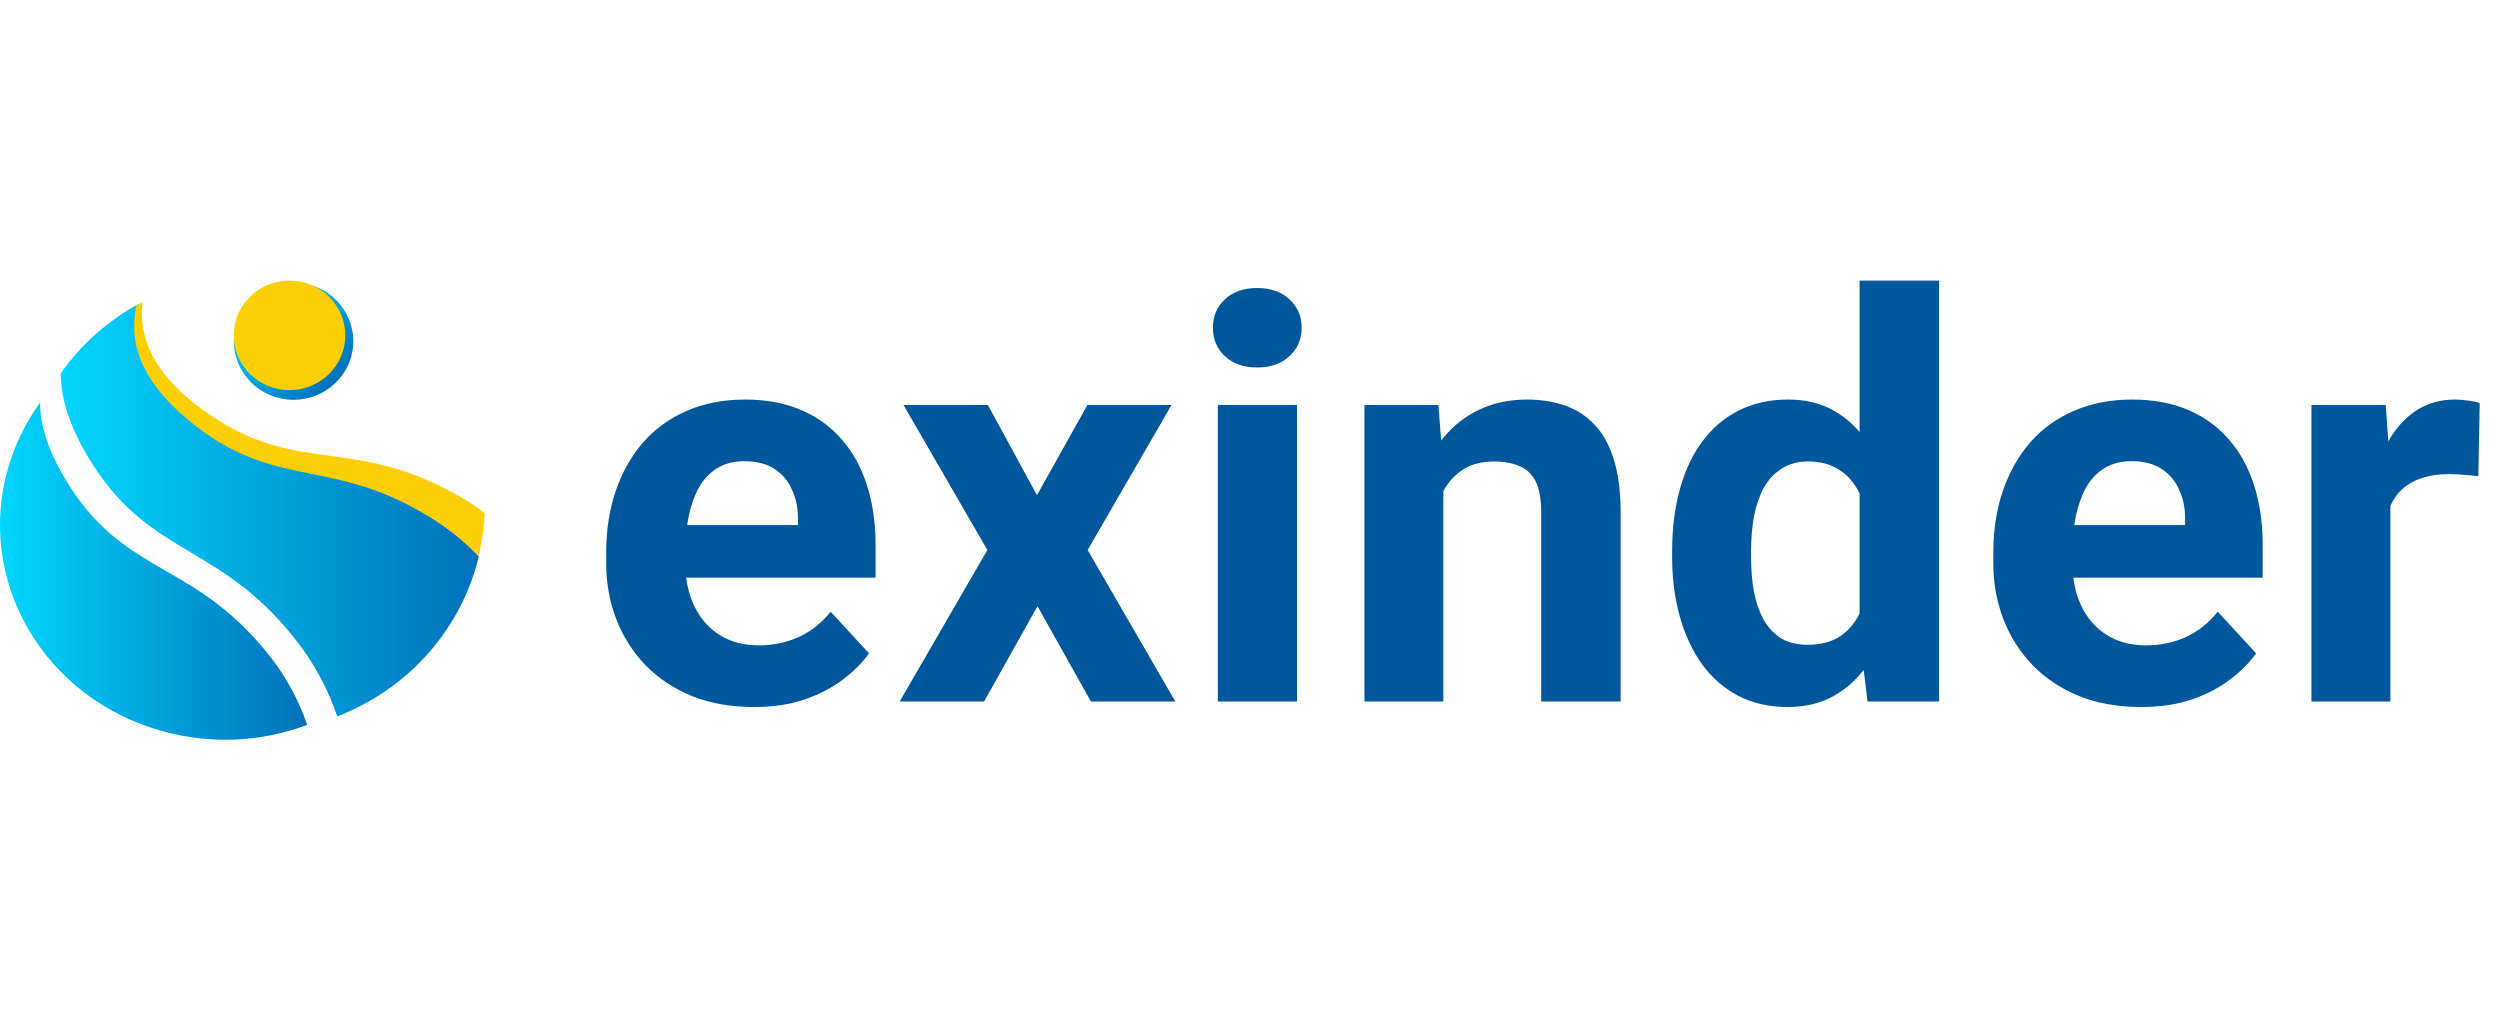 <svg width="98" height="40" viewBox="0 0 98 40" fill="none" xmlns="http://www.w3.org/2000/svg">
<g clip-path="url(#clip0_13_134)">
<path d="M17.289 20.54C13.29 17.823 11.079 19.277 7.777 16.678C5.449 14.845 5.18 13.222 5.464 11.897C4.236 12.563 3.181 13.499 2.382 14.631C2.382 15.59 2.706 16.746 3.609 18.169C6.008 21.952 8.769 21.263 11.834 25.397C12.428 26.22 12.895 27.124 13.221 28.08C14.529 27.578 15.702 26.786 16.646 25.766C17.591 24.746 18.283 23.525 18.668 22.199C18.706 22.07 18.74 21.941 18.771 21.811C18.326 21.335 17.829 20.909 17.289 20.54Z" fill="url(#paint0_linear_13_134)"/>
<path d="M7.683 16.704C11.011 19.283 13.232 17.843 17.26 20.534C17.804 20.902 18.306 21.326 18.756 21.8C18.895 21.247 18.976 20.682 19 20.113C18.706 19.887 18.398 19.68 18.077 19.494C13.874 17.061 11.753 18.65 8.259 16.279C5.882 14.676 5.447 13.14 5.59 11.847L5.352 11.967C5.068 13.275 5.338 14.887 7.683 16.704Z" fill="#FFCF06"/>
<path d="M2.761 19.108C1.901 17.77 1.568 16.681 1.571 15.781C1.024 16.537 0.608 17.376 0.341 18.265C-0.998 22.737 1.717 27.397 6.404 28.671C8.263 29.182 10.24 29.092 12.043 28.415C11.73 27.509 11.279 26.656 10.704 25.884C7.74 22.005 5.077 22.661 2.761 19.108Z" fill="url(#paint1_linear_13_134)"/>
<path d="M11.507 15.672C12.8 15.672 13.849 14.643 13.849 13.374C13.849 12.105 12.8 11.076 11.507 11.076C10.213 11.076 9.165 12.105 9.165 13.374C9.165 14.643 10.213 15.672 11.507 15.672Z" fill="url(#paint2_linear_13_134)"/>
<path d="M11.349 15.292C12.557 15.292 13.536 14.331 13.536 13.146C13.536 11.961 12.557 11 11.349 11C10.141 11 9.162 11.961 9.162 13.146C9.162 14.331 10.141 15.292 11.349 15.292Z" fill="#FFCF06"/>
</g>
<path d="M29.553 27.715C28.65 27.715 27.841 27.572 27.125 27.285C26.409 26.991 25.8 26.587 25.299 26.071C24.805 25.556 24.425 24.958 24.16 24.277C23.895 23.59 23.763 22.859 23.763 22.086V21.656C23.763 20.775 23.888 19.97 24.139 19.239C24.389 18.509 24.747 17.875 25.213 17.338C25.686 16.801 26.259 16.389 26.932 16.102C27.605 15.809 28.364 15.662 29.209 15.662C30.033 15.662 30.763 15.798 31.4 16.07C32.038 16.342 32.571 16.729 33.001 17.23C33.438 17.732 33.767 18.333 33.989 19.035C34.211 19.73 34.322 20.503 34.322 21.355V22.645H25.084V20.582H31.282V20.346C31.282 19.916 31.203 19.533 31.046 19.196C30.895 18.852 30.666 18.58 30.358 18.38C30.05 18.179 29.657 18.079 29.177 18.079C28.769 18.079 28.418 18.169 28.124 18.348C27.83 18.527 27.59 18.777 27.404 19.1C27.225 19.422 27.089 19.801 26.996 20.238C26.91 20.668 26.867 21.141 26.867 21.656V22.086C26.867 22.551 26.932 22.981 27.061 23.375C27.197 23.769 27.386 24.109 27.63 24.395C27.881 24.682 28.181 24.904 28.532 25.061C28.89 25.219 29.295 25.298 29.746 25.298C30.305 25.298 30.824 25.19 31.304 24.976C31.791 24.754 32.21 24.421 32.56 23.977L34.065 25.609C33.821 25.96 33.488 26.297 33.065 26.619C32.65 26.941 32.149 27.206 31.561 27.414C30.974 27.615 30.305 27.715 29.553 27.715ZM38.726 15.877L40.649 19.411L42.626 15.877H45.923L42.636 21.56L46.074 27.5H42.765L40.67 23.762L38.576 27.5H35.267L38.705 21.56L35.418 15.877H38.726ZM50.843 15.877V27.5H47.739V15.877H50.843ZM47.545 12.848C47.545 12.396 47.703 12.024 48.018 11.73C48.333 11.437 48.755 11.29 49.285 11.29C49.808 11.29 50.227 11.437 50.542 11.73C50.864 12.024 51.026 12.396 51.026 12.848C51.026 13.299 50.864 13.671 50.542 13.965C50.227 14.258 49.808 14.405 49.285 14.405C48.755 14.405 48.333 14.258 48.018 13.965C47.703 13.671 47.545 13.299 47.545 12.848ZM56.579 18.358V27.5H53.485V15.877H56.386L56.579 18.358ZM56.128 21.28H55.29C55.29 20.421 55.401 19.648 55.623 18.96C55.845 18.265 56.156 17.674 56.557 17.188C56.959 16.693 57.435 16.317 57.986 16.06C58.545 15.795 59.168 15.662 59.855 15.662C60.4 15.662 60.897 15.741 61.348 15.898C61.8 16.056 62.186 16.307 62.509 16.65C62.838 16.994 63.089 17.449 63.261 18.015C63.44 18.58 63.529 19.271 63.529 20.088V27.5H60.414V20.077C60.414 19.561 60.342 19.16 60.199 18.874C60.056 18.588 59.844 18.387 59.565 18.273C59.293 18.151 58.956 18.09 58.556 18.09C58.14 18.09 57.779 18.172 57.471 18.337C57.17 18.502 56.919 18.731 56.719 19.024C56.525 19.311 56.378 19.648 56.278 20.034C56.178 20.421 56.128 20.836 56.128 21.28ZM72.896 24.965V11H76.011V27.5H73.207L72.896 24.965ZM65.548 21.828V21.602C65.548 20.715 65.648 19.909 65.849 19.186C66.049 18.455 66.343 17.828 66.73 17.306C67.117 16.783 67.593 16.378 68.159 16.092C68.724 15.805 69.369 15.662 70.092 15.662C70.772 15.662 71.367 15.805 71.875 16.092C72.391 16.378 72.828 16.787 73.186 17.316C73.551 17.839 73.845 18.459 74.067 19.175C74.289 19.884 74.45 20.661 74.55 21.506V22C74.45 22.809 74.289 23.561 74.067 24.256C73.845 24.951 73.551 25.559 73.186 26.082C72.828 26.598 72.391 26.999 71.875 27.285C71.36 27.572 70.758 27.715 70.071 27.715C69.347 27.715 68.703 27.568 68.137 27.274C67.579 26.981 67.106 26.569 66.719 26.039C66.34 25.509 66.049 24.886 65.849 24.17C65.648 23.454 65.548 22.673 65.548 21.828ZM68.642 21.602V21.828C68.642 22.308 68.678 22.756 68.749 23.171C68.828 23.586 68.954 23.955 69.125 24.277C69.304 24.592 69.534 24.84 69.813 25.019C70.099 25.19 70.447 25.276 70.855 25.276C71.385 25.276 71.822 25.158 72.165 24.922C72.509 24.678 72.771 24.345 72.95 23.923C73.136 23.5 73.243 23.013 73.272 22.462V21.055C73.25 20.604 73.186 20.199 73.079 19.841C72.978 19.476 72.828 19.164 72.627 18.906C72.434 18.648 72.191 18.448 71.897 18.305C71.61 18.162 71.27 18.09 70.876 18.09C70.475 18.09 70.132 18.183 69.845 18.369C69.559 18.548 69.326 18.795 69.147 19.11C68.975 19.425 68.846 19.798 68.76 20.227C68.681 20.65 68.642 21.108 68.642 21.602ZM83.928 27.715C83.025 27.715 82.216 27.572 81.5 27.285C80.784 26.991 80.175 26.587 79.674 26.071C79.18 25.556 78.8 24.958 78.535 24.277C78.27 23.59 78.138 22.859 78.138 22.086V21.656C78.138 20.775 78.263 19.97 78.514 19.239C78.764 18.509 79.122 17.875 79.588 17.338C80.061 16.801 80.633 16.389 81.307 16.102C81.98 15.809 82.739 15.662 83.584 15.662C84.408 15.662 85.138 15.798 85.775 16.07C86.413 16.342 86.946 16.729 87.376 17.23C87.813 17.732 88.142 18.333 88.364 19.035C88.586 19.73 88.697 20.503 88.697 21.355V22.645H79.459V20.582H85.657V20.346C85.657 19.916 85.579 19.533 85.421 19.196C85.27 18.852 85.041 18.58 84.733 18.38C84.425 18.179 84.032 18.079 83.552 18.079C83.144 18.079 82.793 18.169 82.499 18.348C82.205 18.527 81.966 18.777 81.779 19.1C81.6 19.422 81.464 19.801 81.371 20.238C81.285 20.668 81.242 21.141 81.242 21.656V22.086C81.242 22.551 81.307 22.981 81.436 23.375C81.572 23.769 81.761 24.109 82.005 24.395C82.255 24.682 82.556 24.904 82.907 25.061C83.265 25.219 83.67 25.298 84.121 25.298C84.68 25.298 85.199 25.19 85.679 24.976C86.166 24.754 86.585 24.421 86.936 23.977L88.439 25.609C88.196 25.96 87.863 26.297 87.44 26.619C87.025 26.941 86.524 27.206 85.936 27.414C85.349 27.615 84.68 27.715 83.928 27.715ZM93.703 18.412V27.5H90.609V15.877H93.52L93.703 18.412ZM97.205 15.802L97.151 18.67C97.001 18.648 96.818 18.631 96.603 18.616C96.395 18.595 96.206 18.584 96.034 18.584C95.597 18.584 95.217 18.641 94.895 18.756C94.58 18.863 94.315 19.024 94.1 19.239C93.892 19.454 93.735 19.715 93.627 20.023C93.527 20.331 93.47 20.682 93.456 21.076L92.833 20.883C92.833 20.131 92.908 19.44 93.058 18.81C93.209 18.172 93.427 17.617 93.713 17.145C94.007 16.672 94.365 16.307 94.788 16.049C95.21 15.791 95.694 15.662 96.238 15.662C96.41 15.662 96.585 15.676 96.764 15.705C96.943 15.727 97.09 15.759 97.205 15.802Z" fill="#01579B"/>
<defs>
<linearGradient id="paint0_linear_13_134" x1="2.382" y1="19.992" x2="18.776" y2="19.992" gradientUnits="userSpaceOnUse">
<stop stop-color="#00D6FF"/>
<stop offset="1" stop-color="#0071BC"/>
</linearGradient>
<linearGradient id="paint1_linear_13_134" x1="8.67501e-06" y1="22.391" x2="12.043" y2="22.391" gradientUnits="userSpaceOnUse">
<stop stop-color="#00D6FF"/>
<stop offset="1" stop-color="#0071BC"/>
</linearGradient>
<linearGradient id="paint2_linear_13_134" x1="9.85" y1="11.751" x2="13.1" y2="15.061" gradientUnits="userSpaceOnUse">
<stop stop-color="#00D6FF"/>
<stop offset="1" stop-color="#0071BC"/>
</linearGradient>
<clipPath id="clip0_13_134">
<rect width="19" height="18" fill="white" transform="translate(0 11)"/>
</clipPath>
</defs>
</svg>

